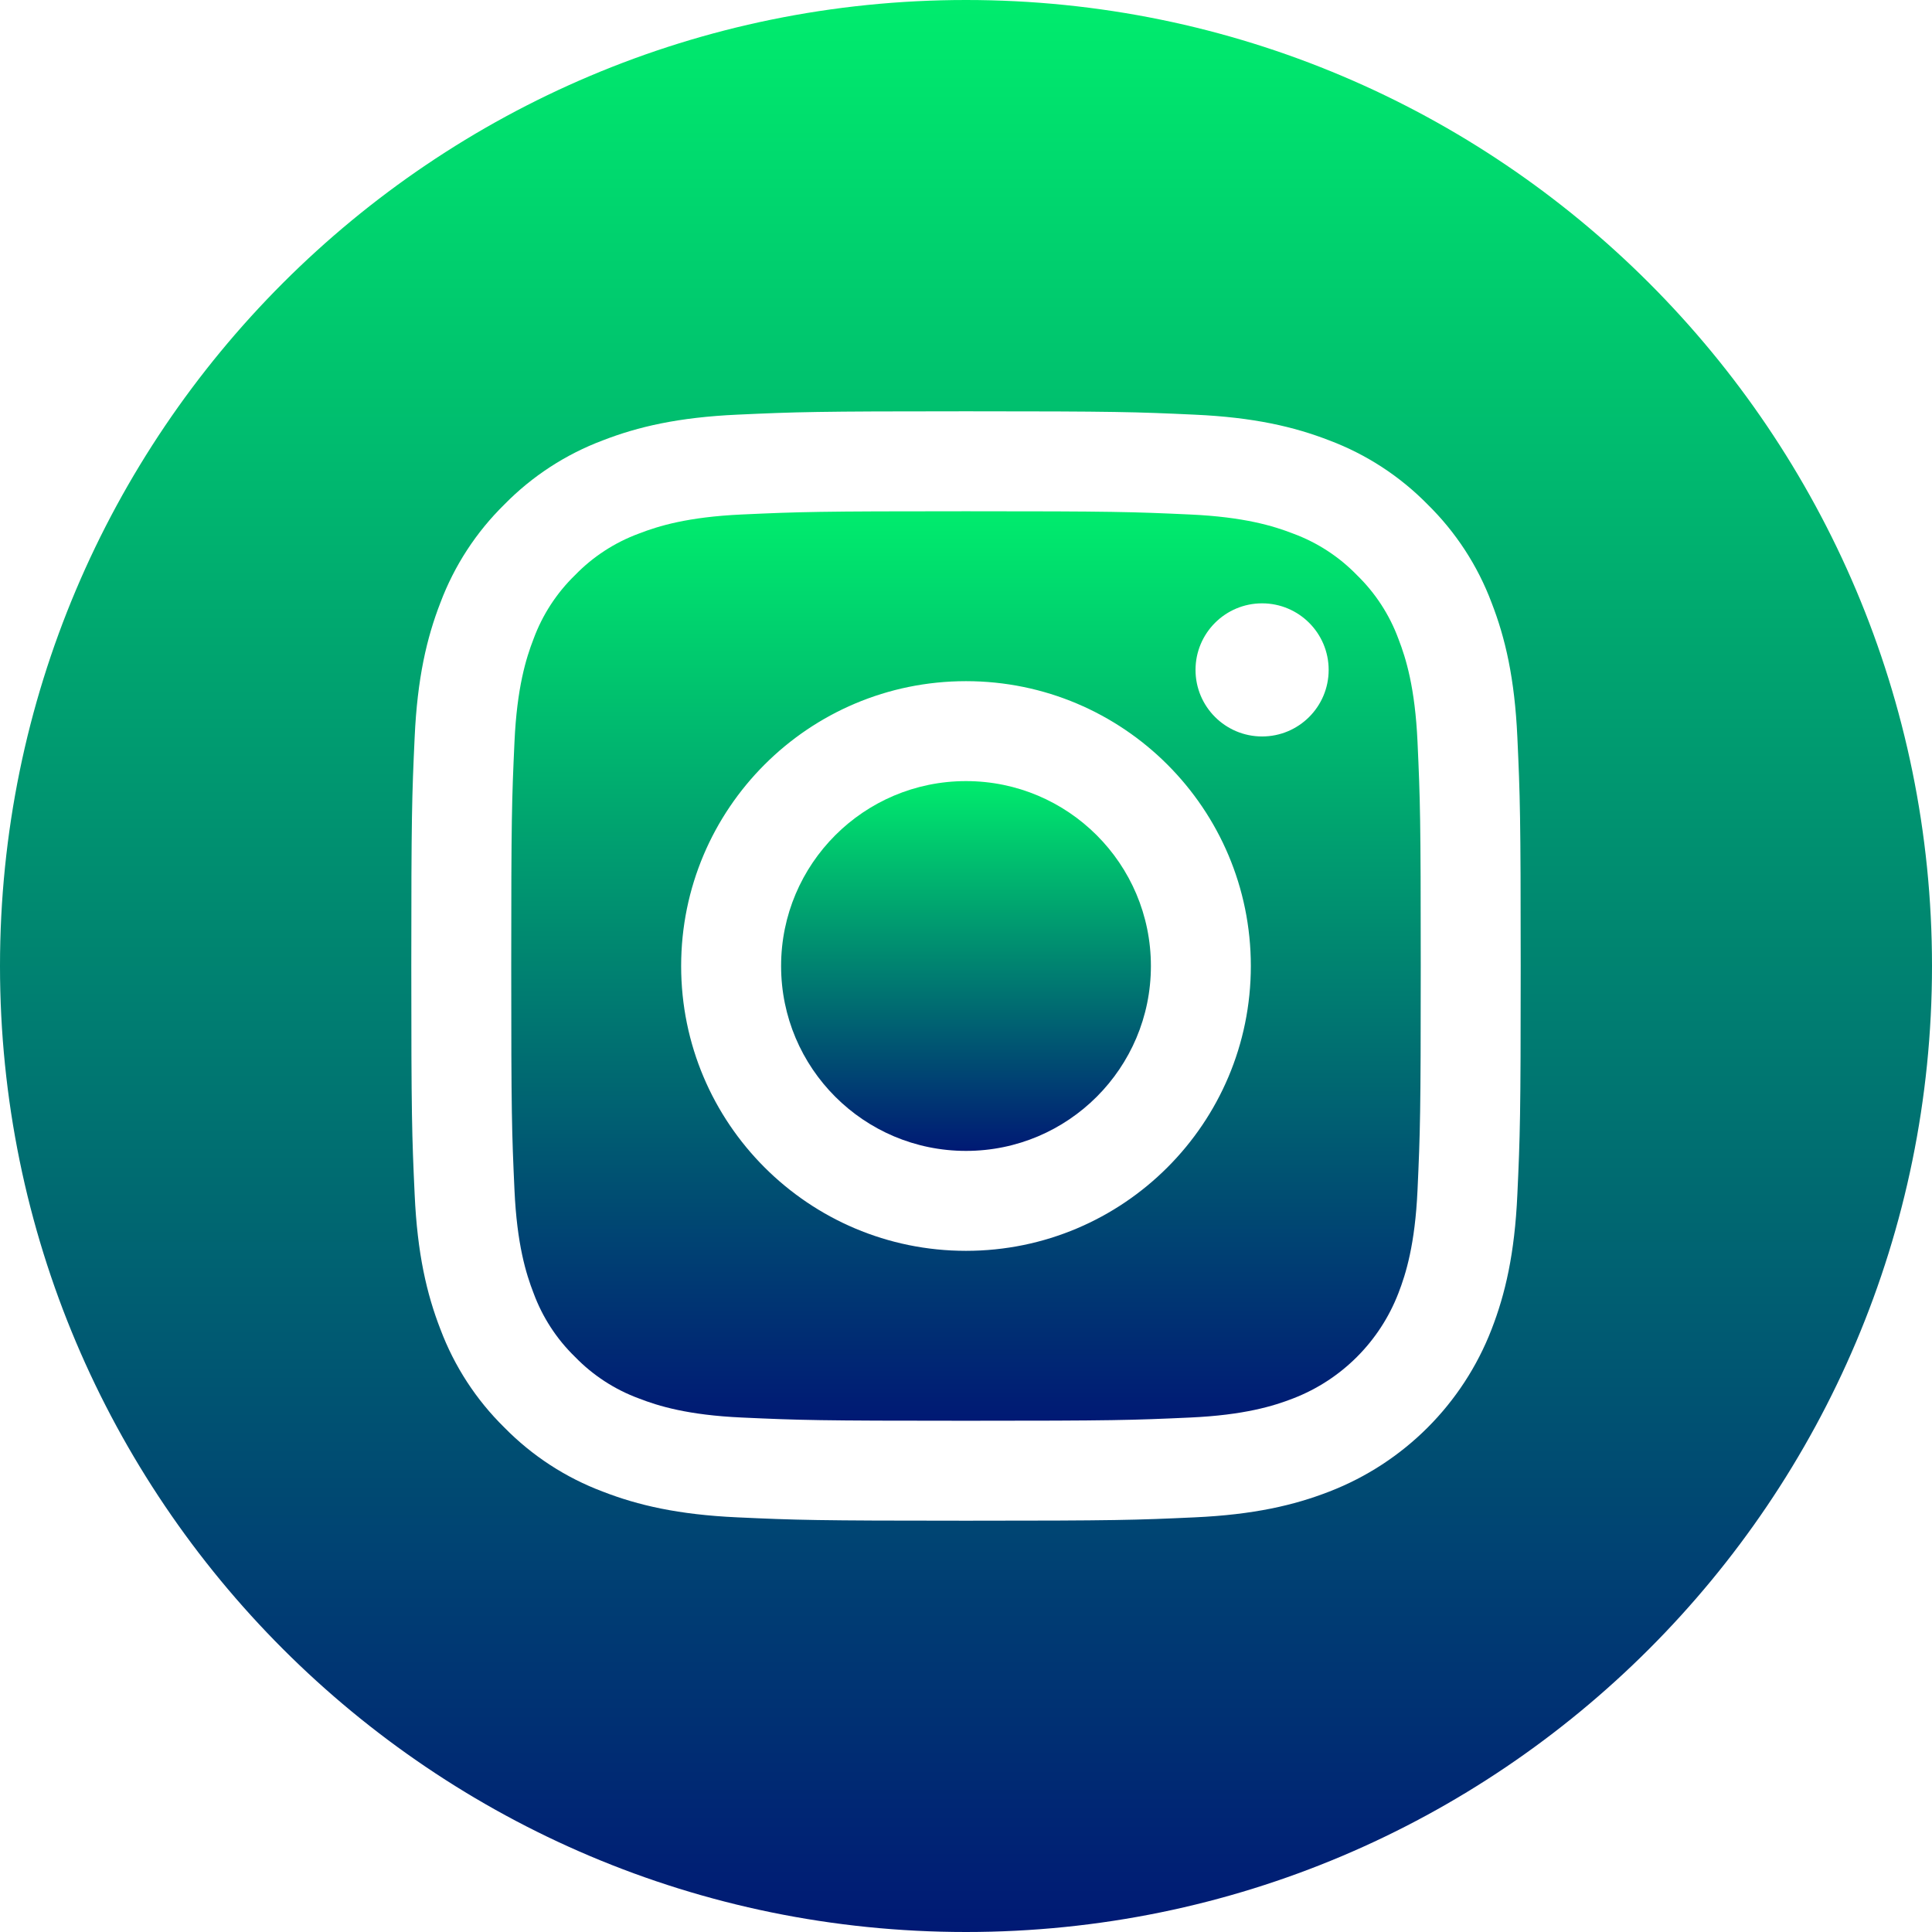 <svg width="125" height="125" viewBox="0 0 125 125" fill="none" xmlns="http://www.w3.org/2000/svg">
<path d="M74.463 62.5C74.463 69.107 69.107 74.463 62.5 74.463C55.893 74.463 50.537 69.107 50.537 62.5C50.537 55.893 55.893 50.537 62.5 50.537C69.107 50.537 74.463 55.893 74.463 62.5Z" fill="url(#paint0_linear_43_117)"/>
<path d="M90.477 41.334C89.902 39.776 88.984 38.365 87.792 37.208C86.635 36.015 85.225 35.098 83.666 34.523C82.401 34.032 80.501 33.447 77.002 33.288C73.217 33.115 72.082 33.078 62.5 33.078C52.916 33.078 51.782 33.114 47.997 33.287C44.498 33.447 42.598 34.032 41.334 34.523C39.775 35.098 38.364 36.015 37.208 37.208C36.015 38.365 35.098 39.775 34.522 41.334C34.031 42.599 33.446 44.499 33.287 47.998C33.114 51.782 33.077 52.917 33.077 62.501C33.077 72.083 33.114 73.218 33.287 77.003C33.446 80.502 34.031 82.402 34.522 83.667C35.098 85.226 36.014 86.635 37.207 87.793C38.364 88.985 39.774 89.903 41.333 90.478C42.598 90.97 44.498 91.555 47.997 91.714C51.782 91.886 52.916 91.923 62.499 91.923C72.083 91.923 73.218 91.886 77.001 91.714C80.501 91.555 82.401 90.97 83.666 90.478C86.796 89.27 89.269 86.797 90.477 83.667C90.968 82.402 91.553 80.502 91.713 77.003C91.885 73.218 91.922 72.083 91.922 62.501C91.922 52.917 91.885 51.782 91.713 47.998C91.554 44.499 90.969 42.599 90.477 41.334ZM62.5 80.929C52.321 80.929 44.07 72.678 44.07 62.5C44.07 52.321 52.321 44.071 62.5 44.071C72.677 44.071 80.929 52.321 80.929 62.5C80.929 72.678 72.677 80.929 62.5 80.929ZM81.657 47.649C79.279 47.649 77.35 45.721 77.35 43.343C77.35 40.964 79.279 39.036 81.657 39.036C84.036 39.036 85.964 40.964 85.964 43.343C85.963 45.721 84.036 47.649 81.657 47.649Z" fill="url(#paint1_linear_43_117)"/>
<path d="M62.5 0C27.988 0 0 27.988 0 62.5C0 97.013 27.988 125 62.5 125C97.013 125 125 97.013 125 62.5C125 27.988 97.013 0 62.5 0ZM98.172 77.296C97.999 81.117 97.391 83.725 96.504 86.008C94.64 90.829 90.829 94.64 86.008 96.504C83.726 97.391 81.117 97.998 77.297 98.172C73.47 98.347 72.248 98.389 62.501 98.389C52.753 98.389 51.532 98.347 47.704 98.172C43.884 97.998 41.275 97.391 38.993 96.504C36.597 95.603 34.429 94.191 32.636 92.364C30.81 90.572 29.398 88.403 28.497 86.008C27.61 83.726 27.002 81.117 26.829 77.297C26.652 73.469 26.611 72.247 26.611 62.5C26.611 52.753 26.652 51.531 26.828 47.704C27.001 43.883 27.608 41.275 28.495 38.992C29.396 36.597 30.809 34.428 32.636 32.636C34.428 30.809 36.597 29.397 38.992 28.496C41.275 27.609 43.883 27.002 47.704 26.828C51.531 26.653 52.753 26.611 62.5 26.611C72.247 26.611 73.469 26.653 77.296 26.829C81.117 27.002 83.725 27.609 86.008 28.495C88.403 29.396 90.572 30.809 92.365 32.636C94.191 34.429 95.604 36.597 96.504 38.992C97.392 41.275 97.999 43.883 98.173 47.704C98.348 51.531 98.389 52.753 98.389 62.5C98.389 72.247 98.348 73.469 98.172 77.296Z" fill="url(#paint2_linear_43_117)"/>
<defs>
<linearGradient id="paint0_linear_43_117" x1="62.5" y1="50.537" x2="62.5" y2="74.463" gradientUnits="userSpaceOnUse">
<stop stop-color="#00EC6D"/>
<stop offset="1" stop-color="#001974"/>
</linearGradient>
<linearGradient id="paint1_linear_43_117" x1="62.499" y1="33.078" x2="62.499" y2="91.923" gradientUnits="userSpaceOnUse">
<stop stop-color="#00EC6D"/>
<stop offset="1" stop-color="#001974"/>
</linearGradient>
<linearGradient id="paint2_linear_43_117" x1="62.5" y1="0" x2="62.5" y2="125" gradientUnits="userSpaceOnUse">
<stop stop-color="#00EC6D"/>
<stop offset="1" stop-color="#001974"/>
</linearGradient>
</defs>
</svg>
